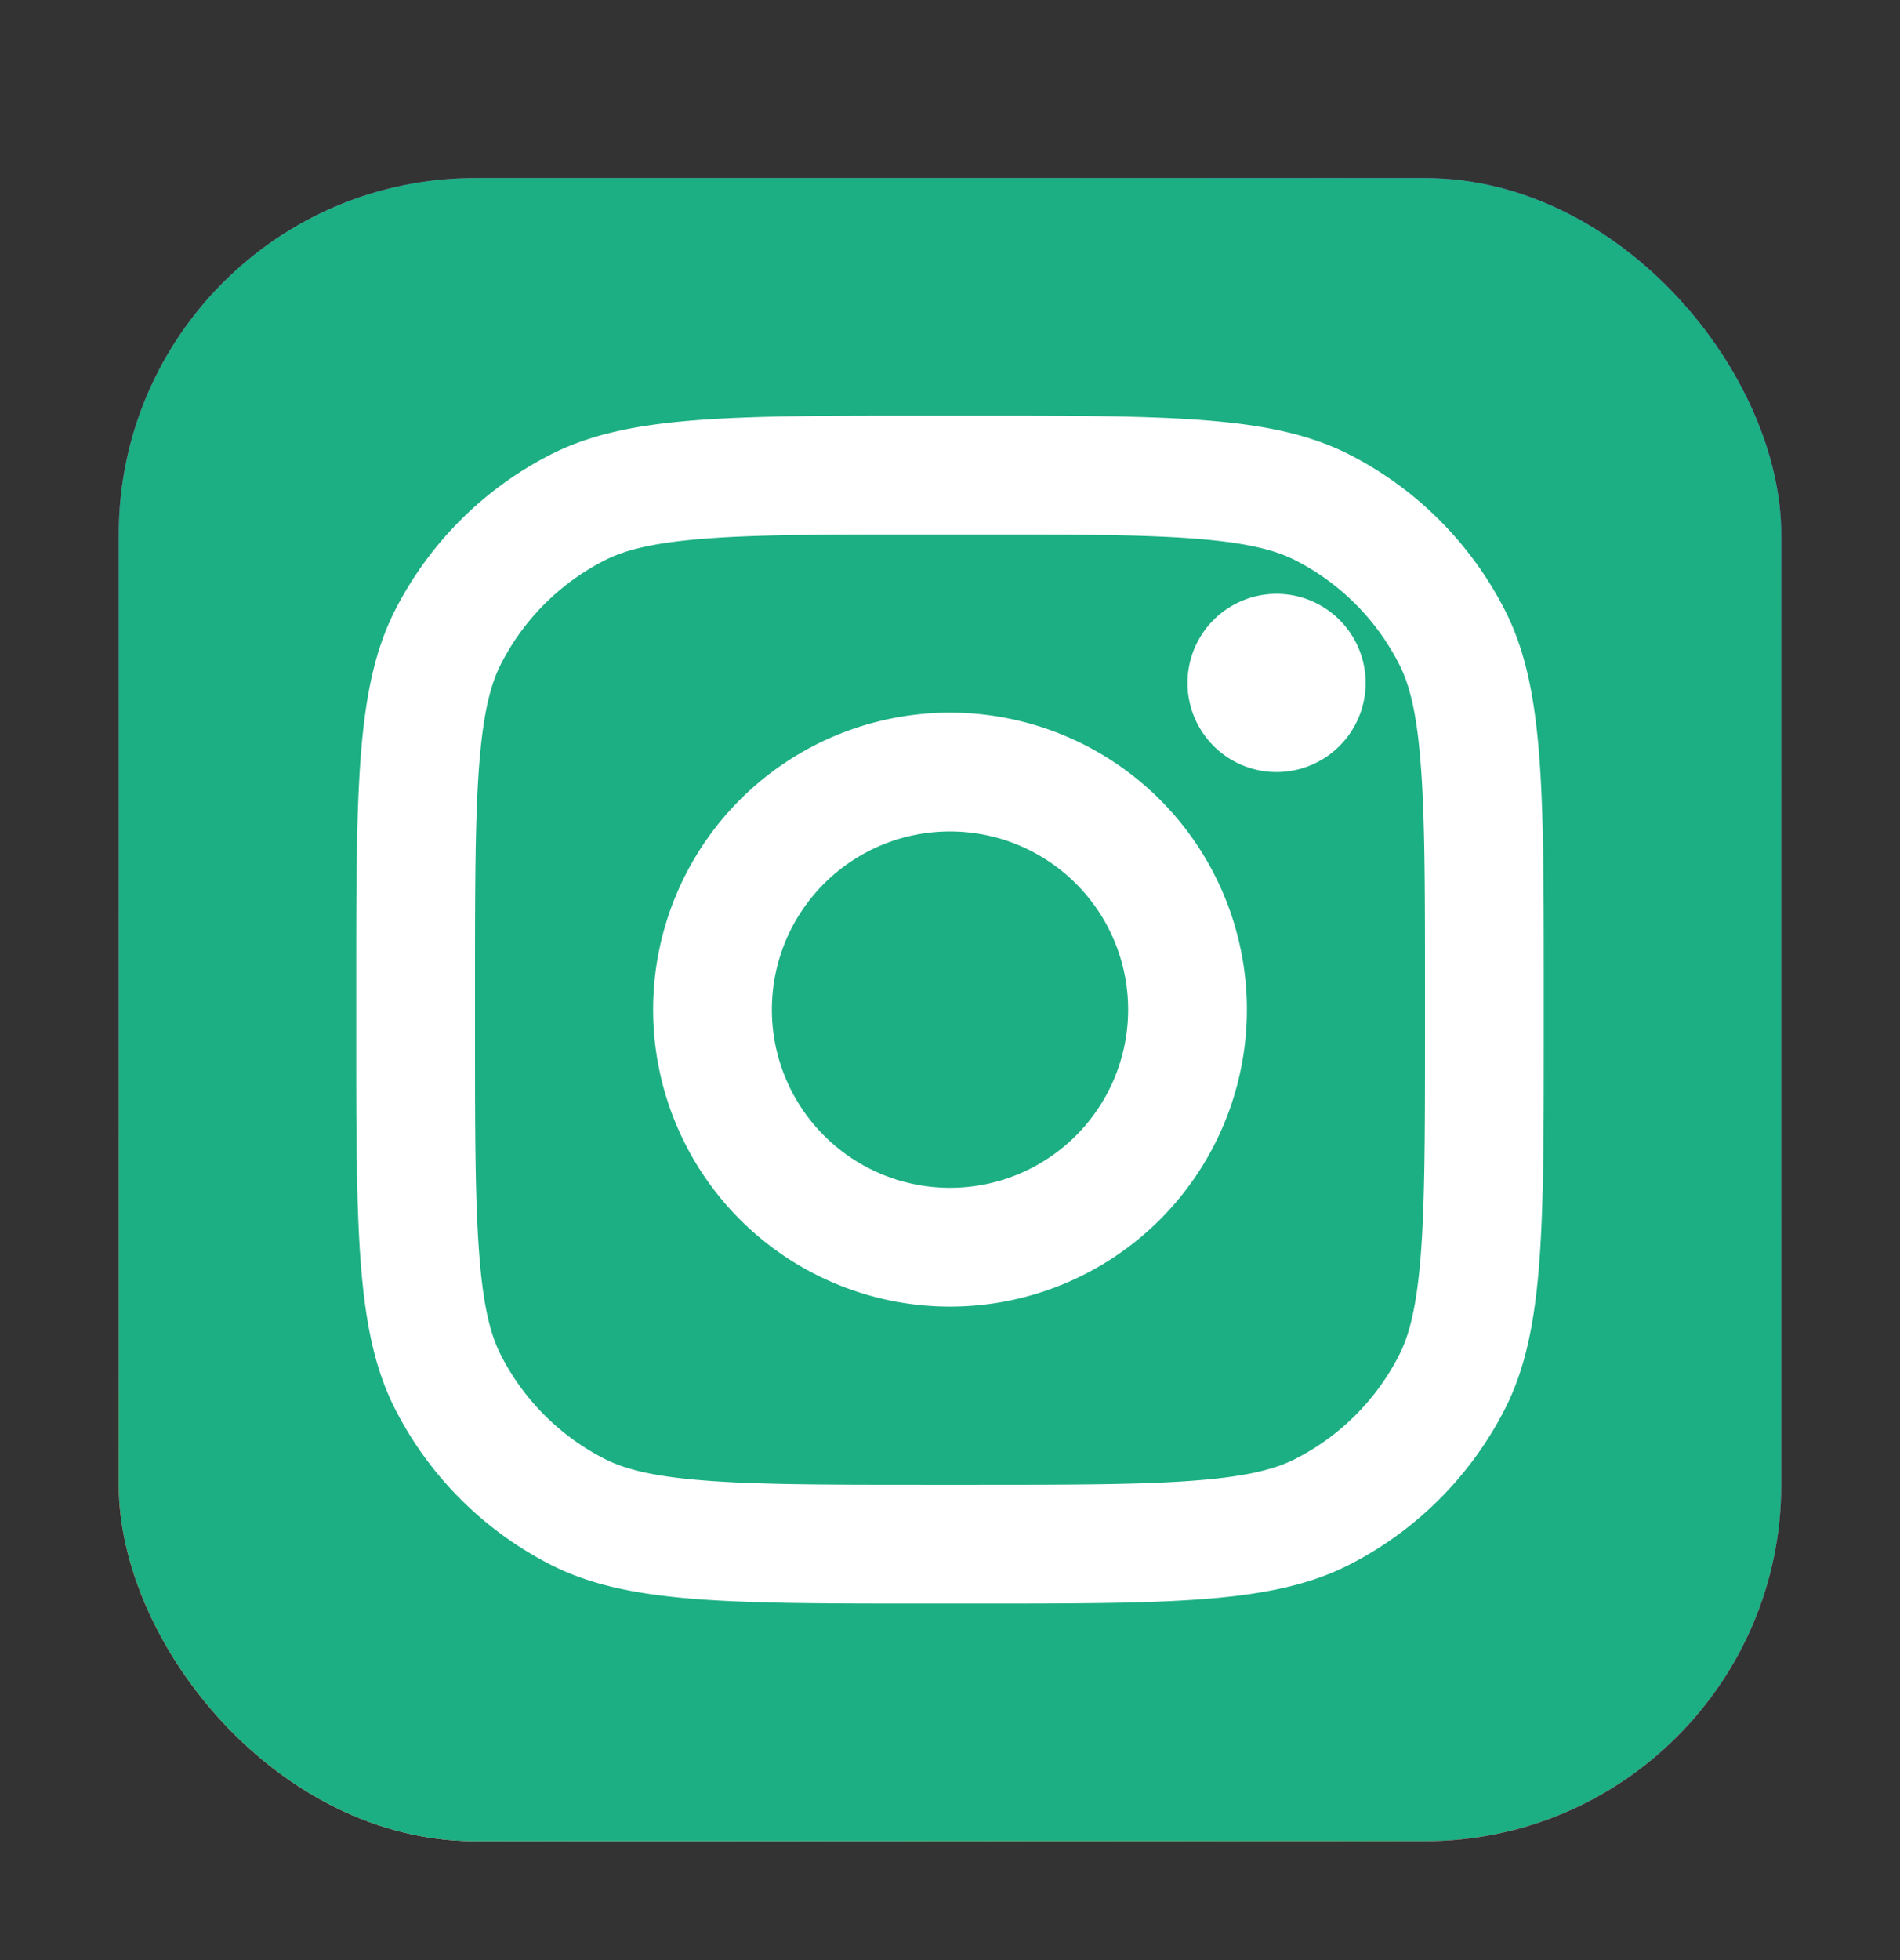 <svg width="32" height="33" fill="none" xmlns="http://www.w3.org/2000/svg"><rect width="100%" height="100%" fill="#333333" stroke="none"/><rect x="2" y="2.998" width="28" height="28" rx="6" fill="url(#paint0_radial_299_2006)"/><rect x="2" y="2.998" width="28" height="28" rx="6" fill="url(#paint1_radial_299_2006)"/><rect x="2" y="2.998" width="28" height="28" rx="6" fill="#1CAF83"/><path d="M23 11.498a1.5 1.5 0 11-3 0 1.5 1.5 0 013 0z" fill="#fff"/><path fill-rule="evenodd" clip-rule="evenodd" d="M16 21.998a5 5 0 100-10 5 5 0 000 10zm0-2a3 3 0 100-6 3 3 0 000 6z" fill="#fff"/><path fill-rule="evenodd" clip-rule="evenodd" d="M6 16.598c0-3.36 0-5.04.654-6.324a6 6 0 012.622-2.622c1.284-.654 2.964-.654 6.324-.654h.8c3.36 0 5.04 0 6.324.654a6 6 0 012.622 2.622C26 11.557 26 13.237 26 16.598v.8c0 3.36 0 5.04-.654 6.323a6 6 0 01-2.622 2.623c-1.284.654-2.964.654-6.324.654h-.8c-3.36 0-5.04 0-6.324-.654a6 6 0 01-2.622-2.623C6 22.438 6 20.758 6 17.398v-.8zm9.6-7.6h.8c1.713 0 2.878.001 3.778.075.877.071 1.325.201 1.638.36a4 4 0 011.748 1.749c.16.312.29.76.36 1.638.074.9.076 2.064.076 3.778v.8c0 1.713-.002 2.877-.075 3.777-.072.877-.202 1.326-.361 1.639a4 4 0 01-1.748 1.748c-.313.159-.761.289-1.638.36-.9.074-2.065.076-3.778.076h-.8c-1.713 0-2.878-.002-3.778-.076-.877-.071-1.325-.201-1.638-.36a4 4 0 01-1.748-1.748c-.16-.313-.29-.762-.36-1.639-.074-.9-.076-2.064-.076-3.777v-.8c0-1.714.002-2.878.075-3.778.072-.877.202-1.326.361-1.638a4 4 0 011.748-1.748c.313-.16.761-.29 1.638-.361.9-.074 2.065-.075 3.778-.075z" fill="#fff"/><defs><radialGradient id="paint0_radial_299_2006" cx="0" cy="0" r="1" gradientUnits="userSpaceOnUse" gradientTransform="rotate(-55.376 28.866 .565) scale(25.52)"><stop stop-color="#B13589"/><stop offset=".793" stop-color="#C62F94"/><stop offset="1" stop-color="#8A3AC8"/></radialGradient><radialGradient id="paint1_radial_299_2006" cx="0" cy="0" r="1" gradientUnits="userSpaceOnUse" gradientTransform="rotate(-65.136 30.547 7.388) scale(22.594)"><stop stop-color="#E0E8B7"/><stop offset=".445" stop-color="#FB8A2E"/><stop offset=".715" stop-color="#E2425C"/><stop offset="1" stop-color="#E2425C" stop-opacity="0"/></radialGradient></defs></svg>